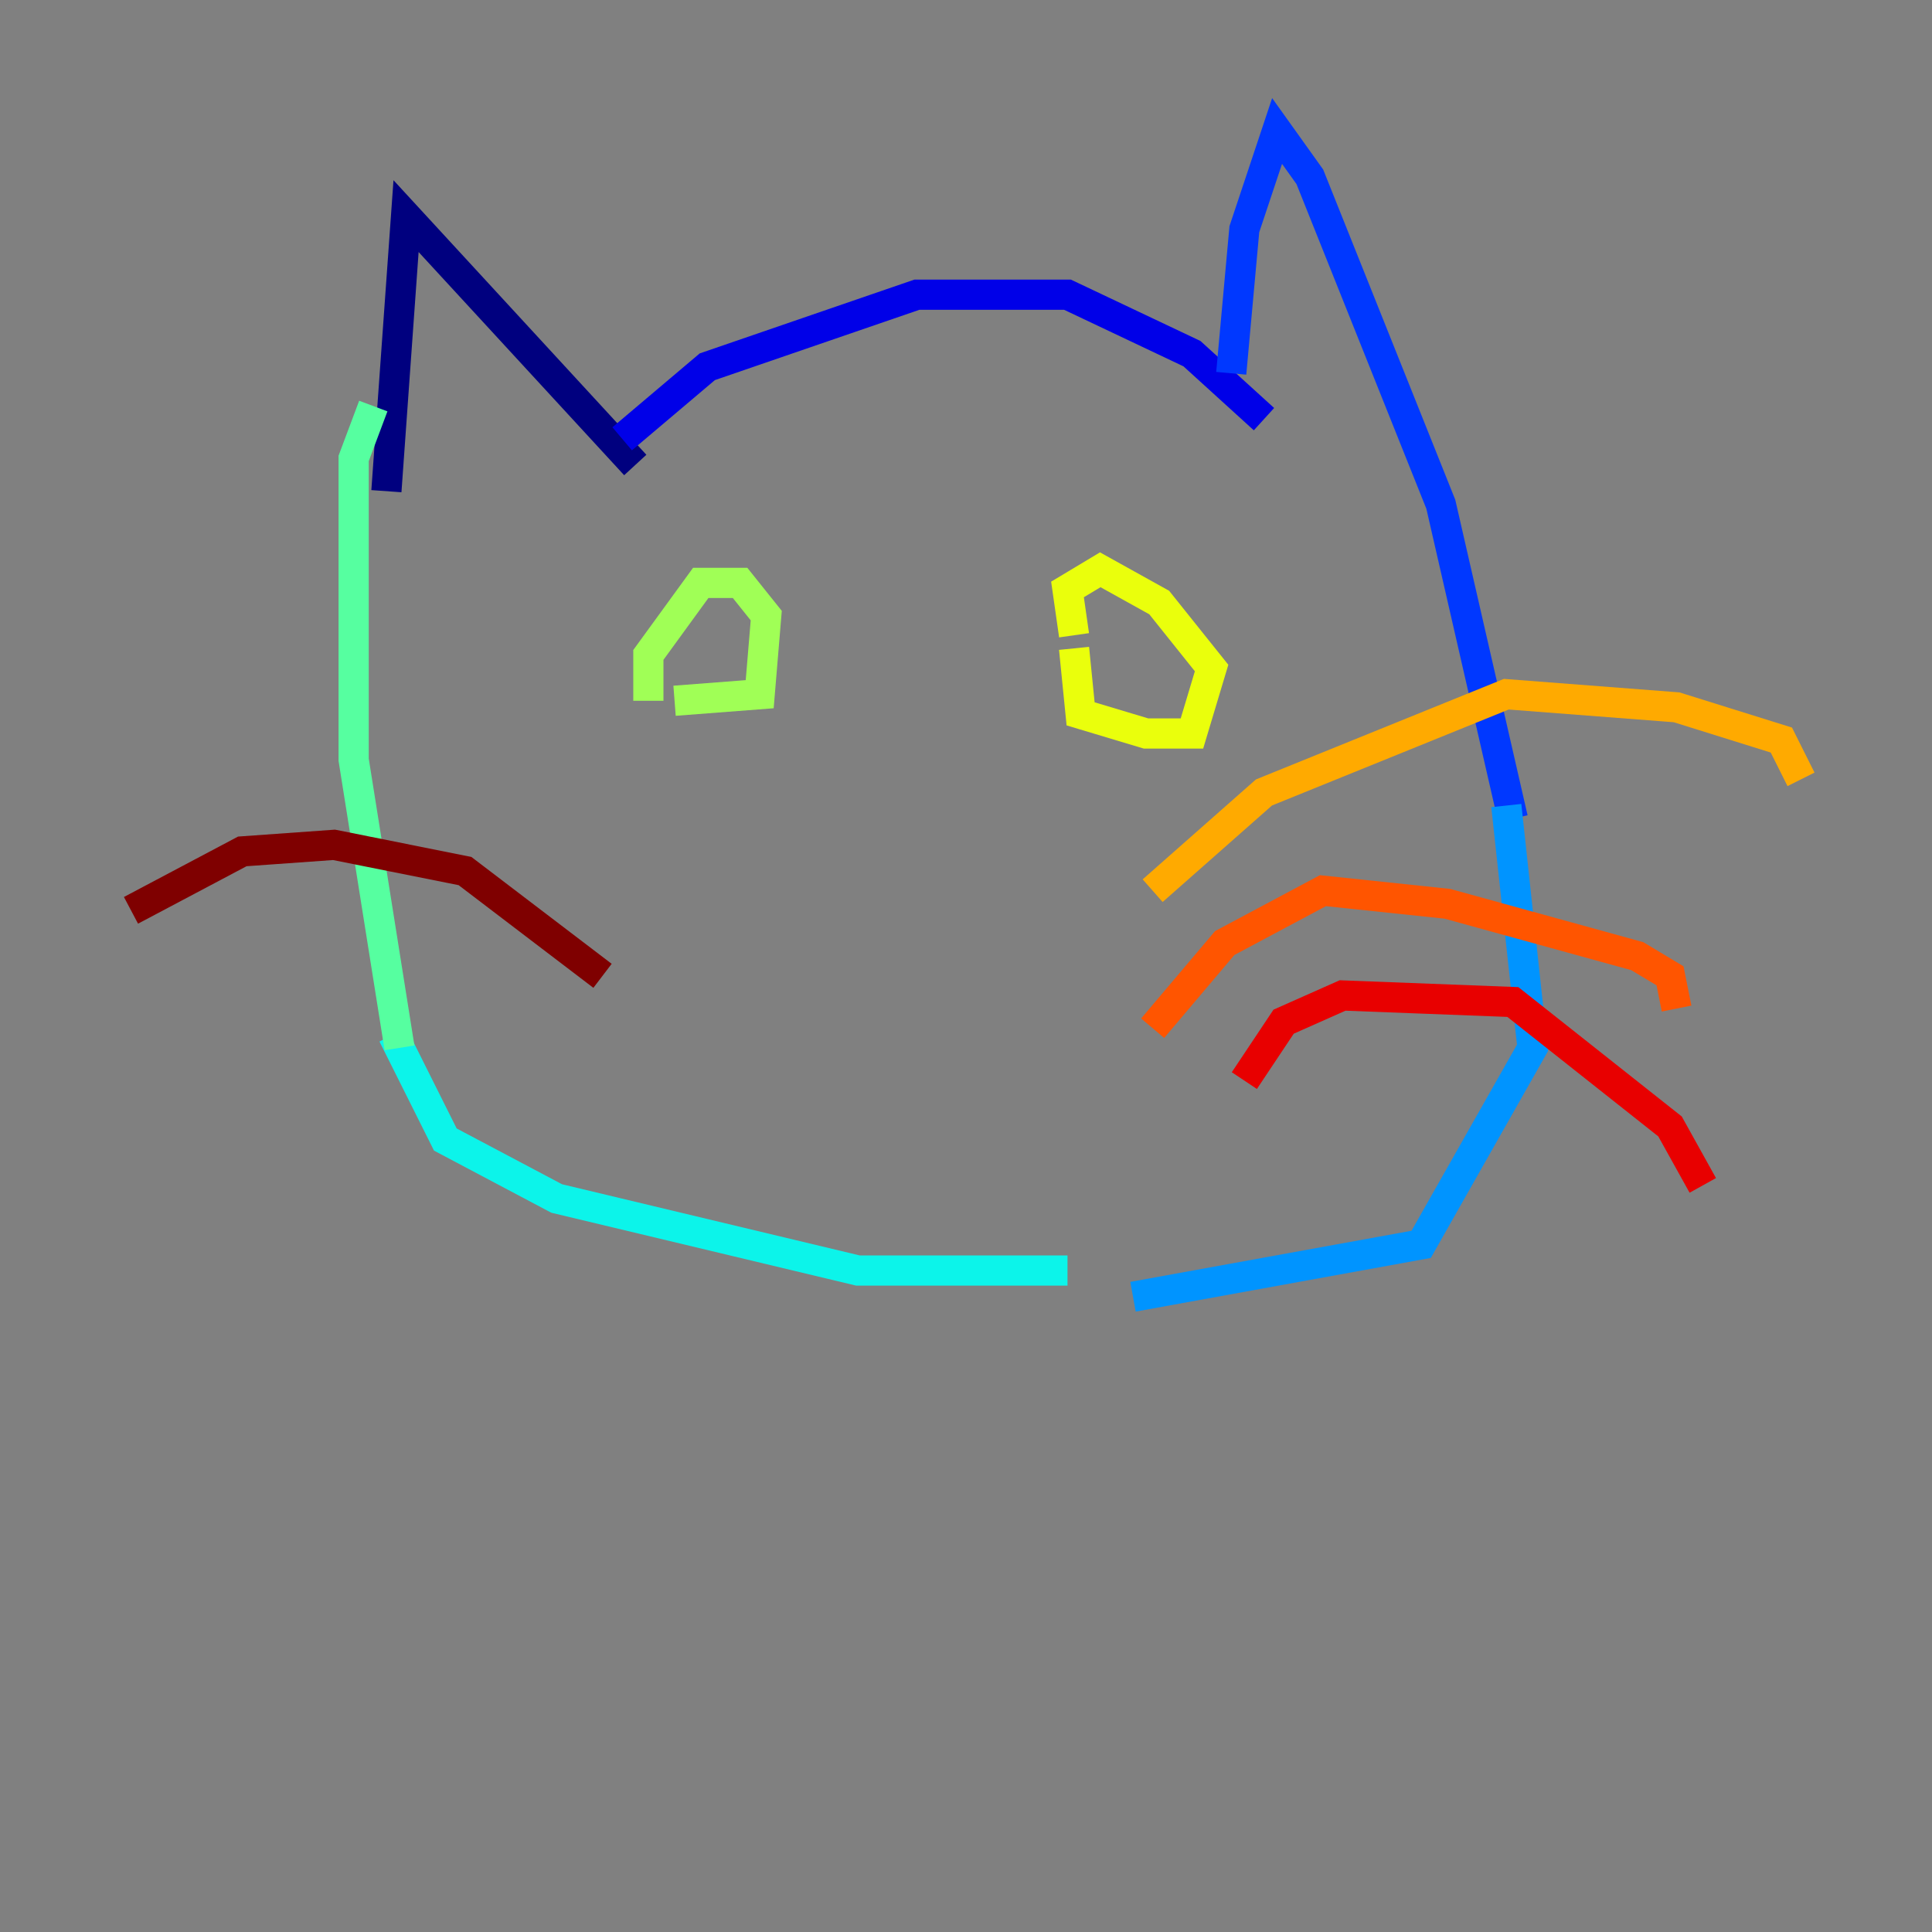 <?xml version="1.0" encoding="utf-8" ?>
<svg baseProfile="tiny" height="128" version="1.2" viewBox="0,0,128,128" width="128" xmlns="http://www.w3.org/2000/svg" xmlns:ev="http://www.w3.org/2001/xml-events" xmlns:xlink="http://www.w3.org/1999/xlink"><rect x="0" y="0" width="128" height="128" fill="#808080" stroke="none"/><defs /><polyline fill="none" points="25.6,32.542 26.902,14.319 42.088,30.807" stroke="#00007f" stroke-width="2" /><polyline fill="none" points="41.22,29.071 46.861,24.298 60.746,19.525 70.725,19.525 78.969,23.43 83.742,27.77" stroke="#0000e8" stroke-width="2" /><polyline fill="none" points="81.573,24.732 82.441,15.186 84.61,8.678 86.78,11.715 95.458,33.41 100.231,54.237" stroke="#0038ff" stroke-width="2" /><polyline fill="none" points="99.797,53.37 101.532,69.424 94.156,82.441 75.064,85.912" stroke="#0094ff" stroke-width="2" /><polyline fill="none" points="70.725,84.176 56.841,84.176 36.881,79.403 29.505,75.498 26.034,68.556" stroke="#0cf4ea" stroke-width="2" /><polyline fill="none" points="26.468,69.424 23.43,50.332 23.43,30.373 24.732,26.902" stroke="#56ffa0" stroke-width="2" /><polyline fill="none" points="42.956,46.427 42.956,43.39 46.427,38.617 49.031,38.617 50.766,40.786 50.332,45.993 44.691,46.427" stroke="#a0ff56" stroke-width="2" /><polyline fill="none" points="71.159,42.088 70.725,39.051 72.895,37.749 76.8,39.919 80.271,44.258 78.969,48.597 75.932,48.597 71.593,47.295 71.159,42.956" stroke="#eaff0c" stroke-width="2" /><polyline fill="none" points="76.366,59.01 83.742,52.502 99.797,45.993 111.078,46.861 118.02,49.031 119.322,51.634" stroke="#ffaa00" stroke-width="2" /><polyline fill="none" points="76.366,68.122 81.139,62.481 87.647,59.01 95.891,59.878 108.475,63.349 110.644,64.651 111.078,66.82" stroke="#ff5500" stroke-width="2" /><polyline fill="none" points="82.441,71.593 85.044,67.688 88.949,65.953 100.231,66.386 110.644,74.63 112.814,78.536" stroke="#e80000" stroke-width="2" /><polyline fill="none" points="39.919,64.651 30.807,57.709 22.129,55.973 16.054,56.407 8.678,60.312" stroke="#7f0000" stroke-width="2" /></svg>